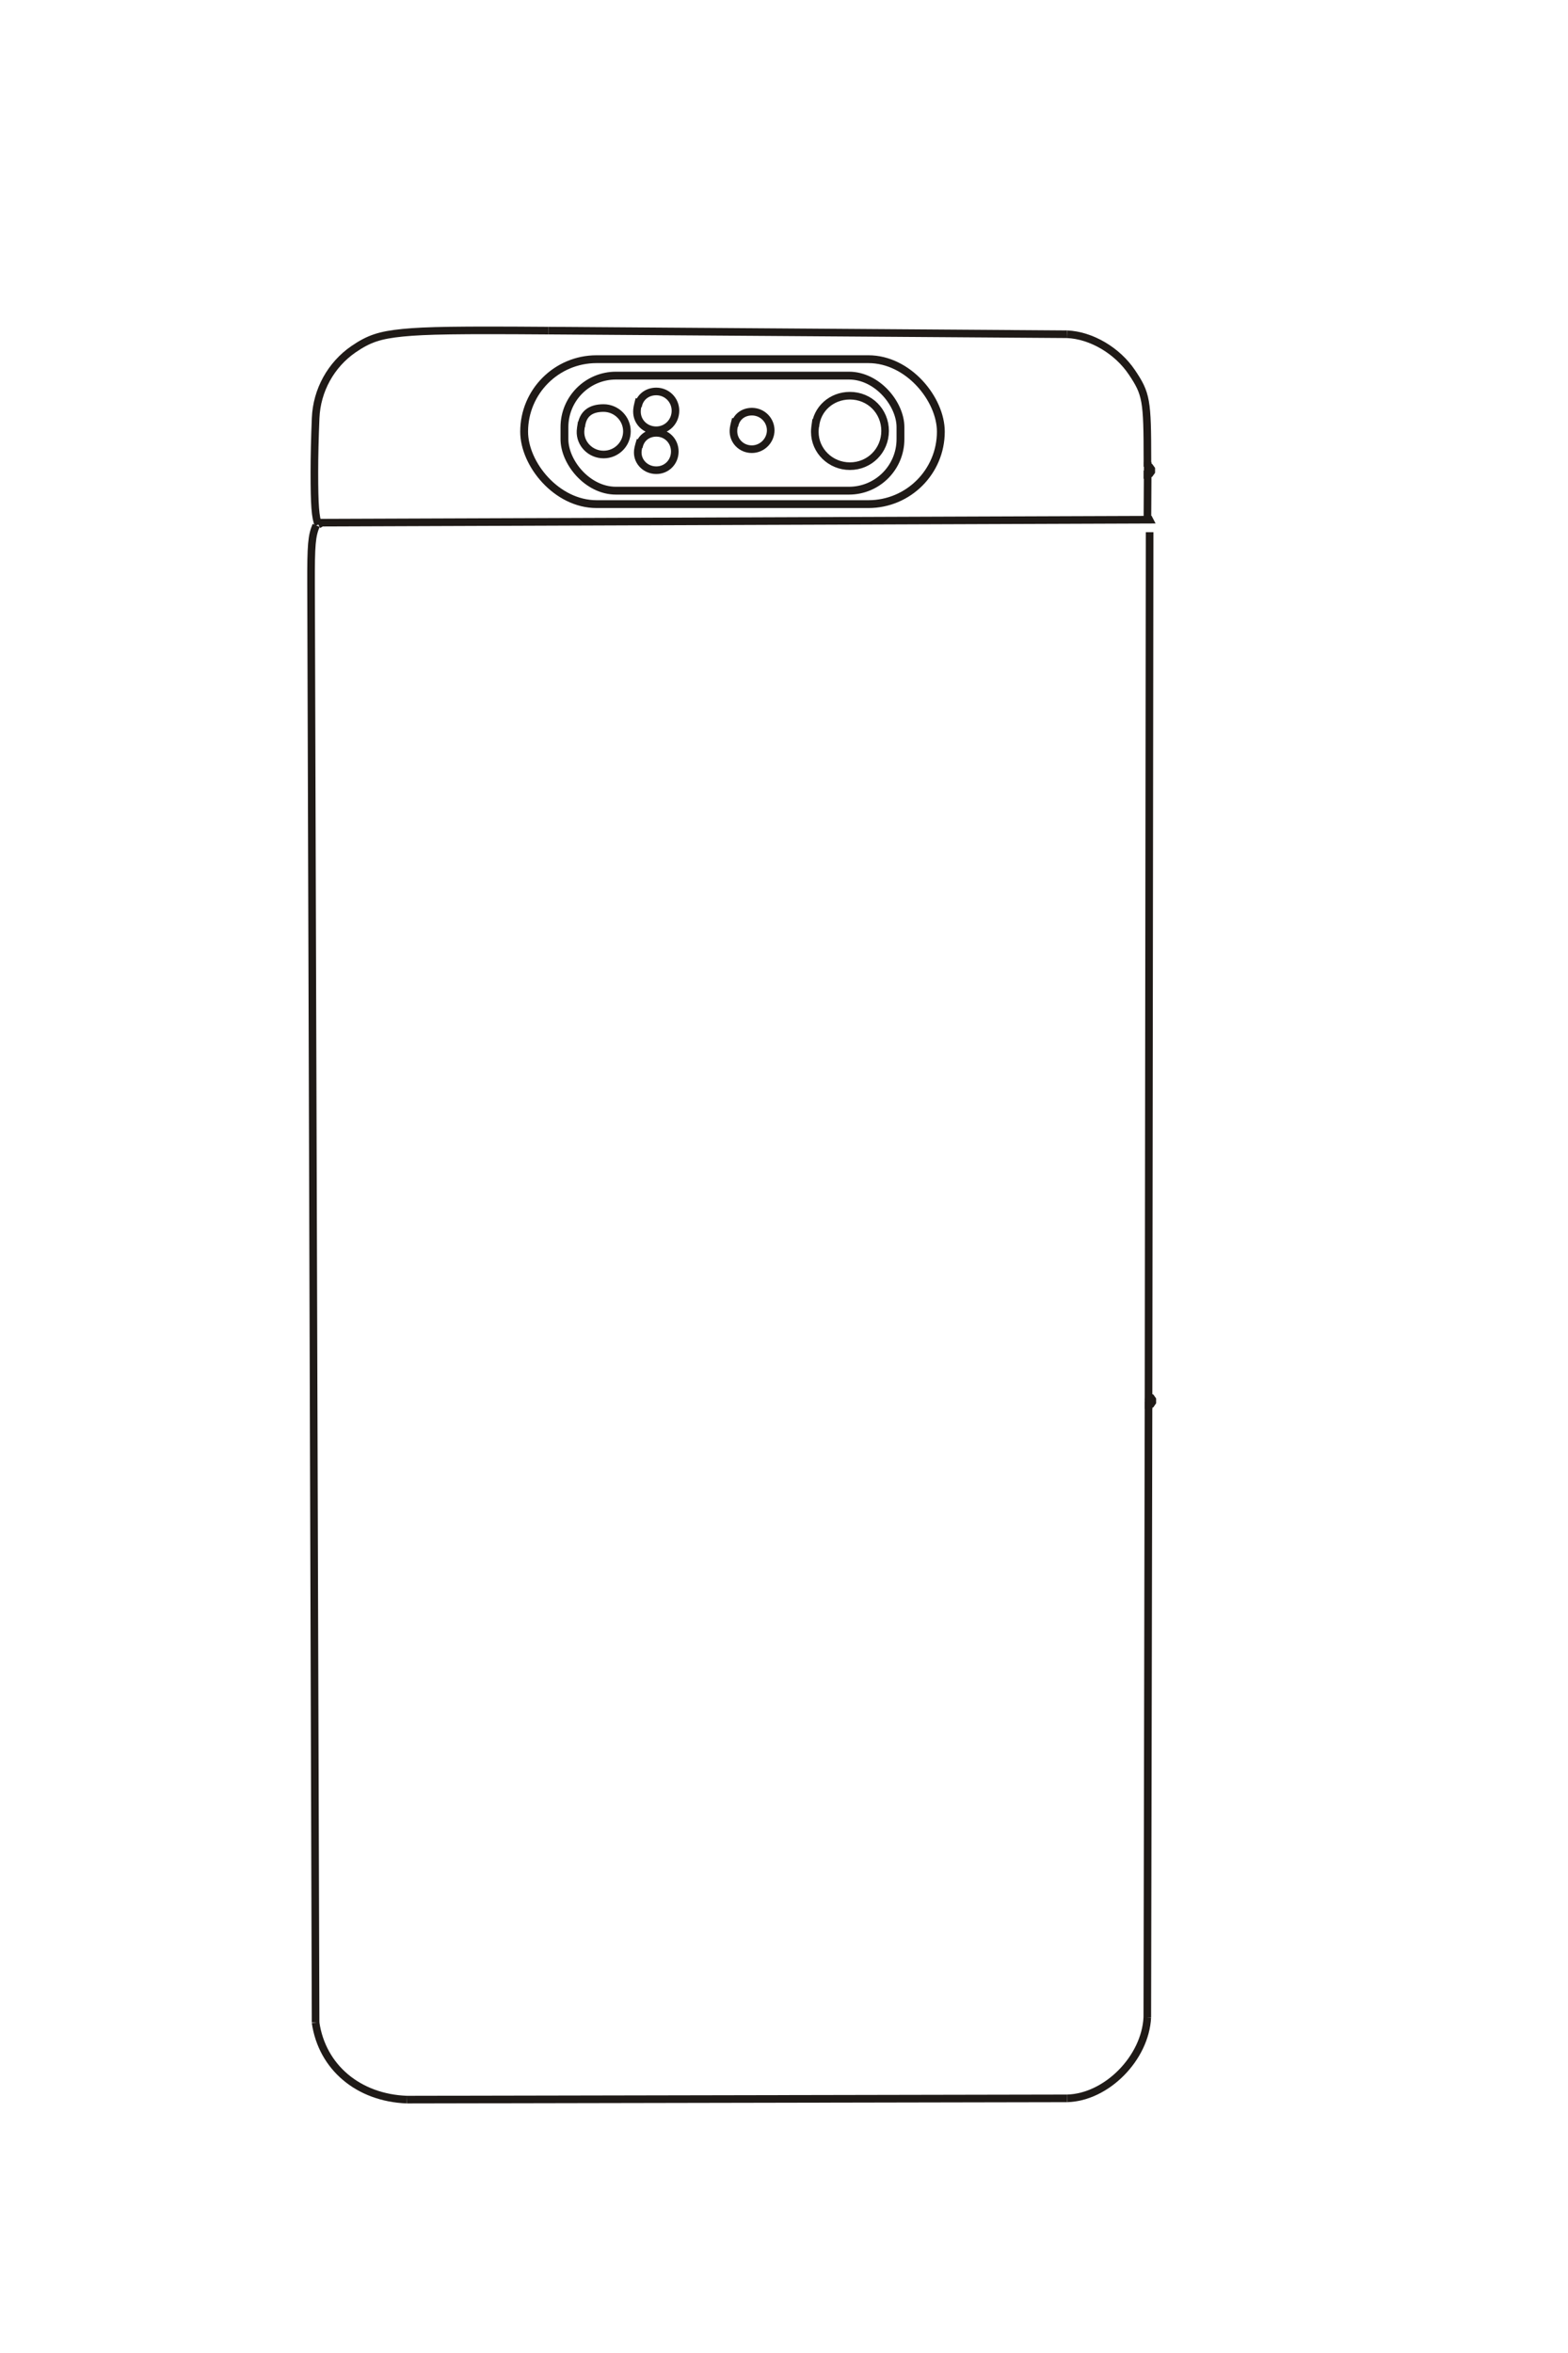 <?xml version="1.0" encoding="UTF-8"?>
<!DOCTYPE svg PUBLIC "-//W3C//DTD SVG 1.1//EN" "http://www.w3.org/Graphics/SVG/1.1/DTD/svg11.dtd">
<!-- Creator: CorelDRAW -->
<svg xmlns="http://www.w3.org/2000/svg" xml:space="preserve" width="40mm" height="60mm" style="shape-rendering:geometricPrecision; text-rendering:geometricPrecision; image-rendering:optimizeQuality; fill-rule:evenodd; clip-rule:evenodd"
viewBox="0 0 40 60"
 xmlns:xlink="http://www.w3.org/1999/xlink">
 <defs>
  <style type="text/css">
   <![CDATA[
    .str0 {stroke:#1F1A17;stroke-width:0.194}
    .str1 {stroke:#1F1A17;stroke-width:0.2}
    .fil1 {fill:none}
    .fil0 {fill:none;fill-rule:nonzero}
   ]]>
  </style>
 </defs>
 <g id="图层_x0020_1">
  <g id="_46978048">
   <path id="_245571776" class="fil0 str0" d="M16.275 10.37c0.034,-0.23 0.224,-0.388 0.466,-0.388 0.273,0 0.49,0.218 0.49,0.491 0,0.278 -0.217,0.499 -0.491,0.499 -0.275,0 -0.491,-0.209 -0.491,-0.475 0,-0.074 0.011,-0.135 0.06,-0.321"/>
   <path id="_245571656" class="fil0 str0" d="M14.827 10.882c0.034,-0.319 0.225,-0.477 0.57,-0.477 0.328,0 0.596,0.268 0.596,0.594 0,0.326 -0.267,0.591 -0.594,0.591 -0.336,0.001 -0.606,-0.275 -0.59,-0.6 0.003,-0.051 0.009,-0.092 0.031,-0.225"/>
   <path id="_284850888" class="fil0 str0" d="M16.296 11.409c0.036,-0.224 0.214,-0.372 0.448,-0.372 0.264,0 0.471,0.209 0.47,0.477 0,0.267 -0.207,0.477 -0.473,0.476 -0.261,0 -0.472,-0.201 -0.472,-0.451 0,-0.074 0.013,-0.134 0.069,-0.317"/>
   <path id="_285704352" class="fil0 str0" d="M18.735 10.869c0.035,-0.224 0.213,-0.372 0.447,-0.372 0.265,0 0.479,0.214 0.479,0.477 -0.001,0.262 -0.219,0.48 -0.481,0.48 -0.272,0.001 -0.484,-0.219 -0.469,-0.485 0.004,-0.069 0.015,-0.12 0.059,-0.286"/>
   <path id="_284288784" class="fil0 str0" d="M20.799 10.882c0.035,-0.453 0.412,-0.791 0.881,-0.792 0.505,0 0.899,0.395 0.899,0.899 -0.001,0.501 -0.398,0.899 -0.899,0.898 -0.494,0 -0.894,-0.392 -0.894,-0.874 0,-0.072 0.007,-0.13 0.034,-0.312"/>
   <polyline id="_245572280" class="fil0 str0" points="29.299,35.725 29.313,35.629 29.362,35.642 29.396,35.69 29.396,35.753 29.362,35.802 29.299,35.815 29.268,51.441 "/>
   <path id="_245572256" class="fil0 str0" d="M29.268 51.441c-0.052,1.042 -1.039,2.039 -2.045,2.066"/>
   <line id="_245572232" class="fil0 str0" x1="27.223" y1="53.507" x2="10.381" y2= "53.539" />
   <path id="_284495032" class="fil0 str0" d="M10.381 53.539c-1.241,-0.046 -2.166,-0.827 -2.331,-1.966"/>
   <line id="_285705120" class="fil0 str0" x1="8.051" y1="51.573" x2="7.935" y2= "14.896" />
   <path id="_285704832" class="fil0 str0" d="M7.935 14.896c-0.003,-1.007 0.017,-1.232 0.13,-1.499"/>
   <line id="_284496064" class="fil0 str0" x1="29.327" y1="13.571" x2="29.299" y2= "35.926" />
   <polyline id="_284495920" class="fil0 str0" points="29.271,11.998 29.271,12.088 29.334,12.074 29.369,12.026 29.369,11.963 29.334,11.915 29.271,11.901 "/>
   <path id="_285706632" class="fil0 str0" d="M29.271 11.901c0,-0.062 0,-0.118 0,-0.172 0,-1.529 -0.027,-1.686 -0.397,-2.236 -0.373,-0.555 -1.038,-0.945 -1.654,-0.97"/>
   <line id="_284495152" class="fil0 str0" x1="27.22" y1="8.523" x2="13.989" y2= "8.431" />
   <path id="_284494768" class="fil0 str0" d="M13.989 8.431c-2.311,-0.017 -3.128,-0.004 -3.716,0.054 -0.587,0.059 -0.863,0.151 -1.254,0.419 -0.577,0.396 -0.938,1.05 -0.967,1.755 -0.021,0.501 -0.032,0.976 -0.032,1.382 0,0.842 0.024,1.159 0.101,1.335"/>
   <polyline id="_244981320" class="fil0 str0" points="8.121,13.376 8.149,13.362 8.155,13.349 8.17,13.342 8.17,13.328 29.32,13.252 29.306,13.225 29.293,13.218 29.286,13.203 29.271,13.203 29.279,11.784 "/>
   <rect id="_284284656" class="fil1 str1" x="14.399" y="9.578" width="8.572" height="2.934" rx="1.314" ry="1.314"/>
   <rect id="_284501344" class="fil1 str1" x="13.371" y="9.159" width="10.63" height="3.696" rx="1.848" ry="1.848"/>
  </g>
 </g>
</svg>
